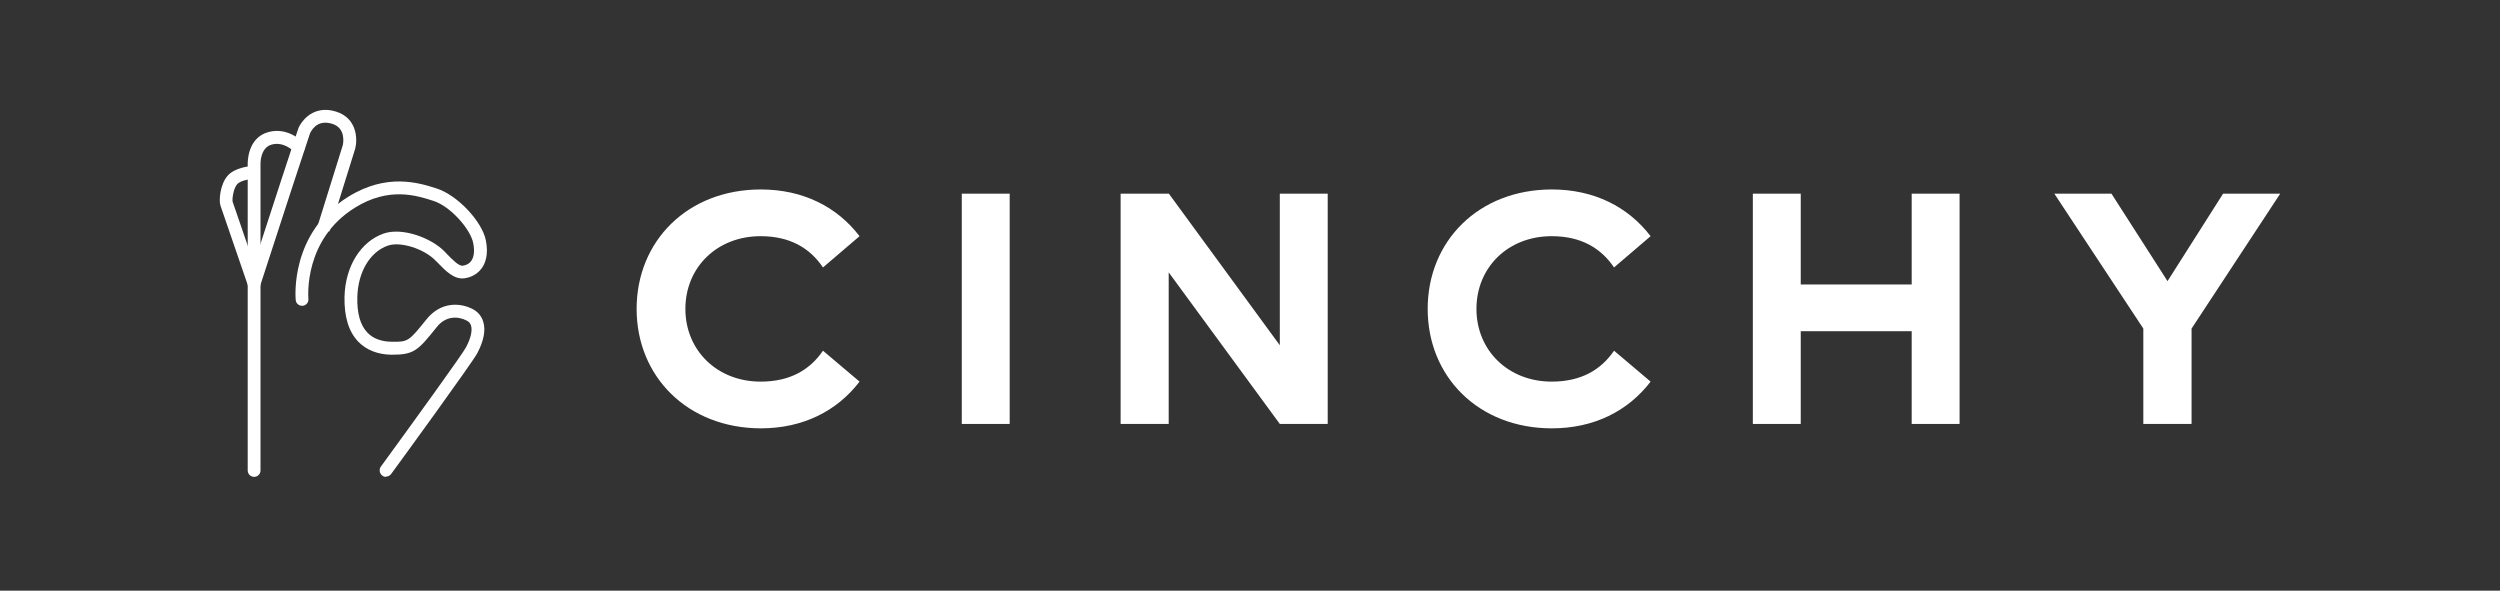 <svg width="182" height="43" viewBox="0 0 182 43" fill="none" xmlns="http://www.w3.org/2000/svg">
<rect x="0" y="0" width="182" height="43" fill="#333333" stroke="none"/>
<path d="M28.101 34.715C28.008 34.715 27.905 34.687 27.83 34.621C27.625 34.471 27.579 34.172 27.728 33.967C30.086 30.732 33.685 25.758 33.927 25.281C34.272 24.636 34.402 24.056 34.291 23.701C34.244 23.542 34.141 23.421 33.974 23.337C33.358 23.019 32.463 22.972 31.802 23.804C30.441 25.496 30.17 25.833 28.502 25.823C27.504 25.814 26.665 25.478 26.078 24.87C25.379 24.141 25.052 23.047 25.08 21.607C25.136 19.382 26.264 17.578 27.942 16.998C29.285 16.54 31.373 17.306 32.352 18.297L32.529 18.484C32.957 18.924 33.396 19.372 33.685 19.345C33.871 19.316 34.132 19.242 34.309 18.989C34.514 18.699 34.561 18.251 34.449 17.69C34.253 16.689 32.808 15.025 31.55 14.623C30.301 14.221 28.297 13.585 25.826 15.128C22.107 17.447 22.442 21.579 22.452 21.757C22.48 22.009 22.284 22.243 22.032 22.261C21.771 22.28 21.547 22.093 21.529 21.841C21.51 21.644 21.109 16.96 25.341 14.333C28.175 12.566 30.515 13.314 31.774 13.716C33.302 14.202 35.092 16.11 35.372 17.503C35.577 18.54 35.325 19.176 35.074 19.522C34.785 19.924 34.337 20.186 33.815 20.261C33.069 20.354 32.482 19.765 31.867 19.129L31.69 18.952C30.851 18.101 29.145 17.568 28.25 17.877C26.936 18.325 26.059 19.803 26.013 21.626C25.985 22.804 26.227 23.683 26.749 24.215C27.159 24.645 27.756 24.87 28.511 24.879C29.704 24.898 29.751 24.86 31.037 23.262C32.1 21.934 33.507 22.037 34.402 22.495C34.785 22.692 35.055 23.009 35.176 23.411C35.372 24.019 35.223 24.814 34.747 25.711C34.384 26.403 29.079 33.686 28.474 34.509C28.38 34.63 28.241 34.696 28.101 34.696V34.715Z" fill="white"/>
<path d="M18.499 34.715C18.238 34.715 18.033 34.509 18.033 34.247V11.94C18.033 11.874 17.986 10.051 19.515 9.621C20.969 9.21 22.023 10.322 22.069 10.379C22.246 10.566 22.237 10.865 22.051 11.042C21.864 11.22 21.575 11.211 21.389 11.024C21.352 10.986 20.652 10.276 19.767 10.528C18.946 10.762 18.965 11.884 18.965 11.931V34.247C18.965 34.509 18.76 34.715 18.499 34.715Z" fill="white"/>
<path d="M18.947 20.812L18.061 20.522C19.692 15.483 21.669 9.444 21.743 9.285C22.163 8.443 23.095 7.695 24.465 8.125C25.975 8.593 26.041 10.089 25.863 10.809L23.98 16.848L23.086 16.568L24.959 10.556C24.978 10.463 25.211 9.331 24.186 9.014C23.272 8.733 22.806 9.229 22.573 9.696C22.47 9.967 20.336 16.493 18.937 20.812H18.947Z" fill="white"/>
<path d="M18.061 20.822C17.287 18.559 16.113 15.137 16.057 14.988C15.917 14.614 16.02 13.464 16.541 12.828C17.064 12.192 18.182 12.099 18.313 12.089L18.369 13.024C18.098 13.043 17.464 13.165 17.259 13.417C16.98 13.754 16.896 14.502 16.933 14.679C17.008 14.876 18.863 20.279 18.937 20.513L18.052 20.812L18.061 20.822Z" fill="white"/>
<g clip-path="url(#clip0_87_7565)">
<path d="M46.346 22.488C46.346 17.552 50.048 13.793 55.386 13.793C58.467 13.793 60.94 15.059 62.575 17.194L59.913 19.47C58.962 18.063 57.516 17.194 55.373 17.194C52.191 17.194 49.896 19.47 49.896 22.488C49.896 25.505 52.203 27.782 55.373 27.782C57.516 27.782 58.962 26.925 59.913 25.531L62.575 27.782C60.94 29.917 58.467 31.183 55.386 31.183C50.048 31.17 46.346 27.411 46.346 22.488Z" fill="white"/>
<path d="M70.018 30.863V14.099H73.505V30.863H70.018Z" fill="white"/>
<path d="M81.581 30.863V14.099H85.094L93.17 25.135V14.099H96.657V30.863H93.17L85.081 19.828V30.863H81.594H81.581Z" fill="white"/>
<path d="M103.935 22.488C103.935 17.552 107.637 13.793 112.975 13.793C116.056 13.793 118.529 15.059 120.164 17.194L117.502 19.47C116.551 18.063 115.105 17.194 112.962 17.194C109.78 17.194 107.485 19.47 107.485 22.488C107.485 25.505 109.793 27.782 112.962 27.782C115.105 27.782 116.551 26.925 117.502 25.531L120.164 27.782C118.529 29.917 116.056 31.183 112.975 31.183C107.637 31.183 103.935 27.424 103.935 22.488Z" fill="white"/>
<path d="M127.607 30.863V14.099H131.094V20.71H139.171V14.099H142.657V30.863H139.171V24.112H131.094V30.863H127.607Z" fill="white"/>
<path d="M156.034 30.863V23.92L149.555 14.099H153.714L157.796 20.467L161.841 14.099H166L159.546 23.92V30.863H156.034Z" fill="white"/>
</g>
<defs>
<clipPath id="clip0_87_7565">
<rect width="119.654" height="17.378" fill="white" transform="translate(46.346 13.793)"/>
</clipPath>
</defs>
</svg>
